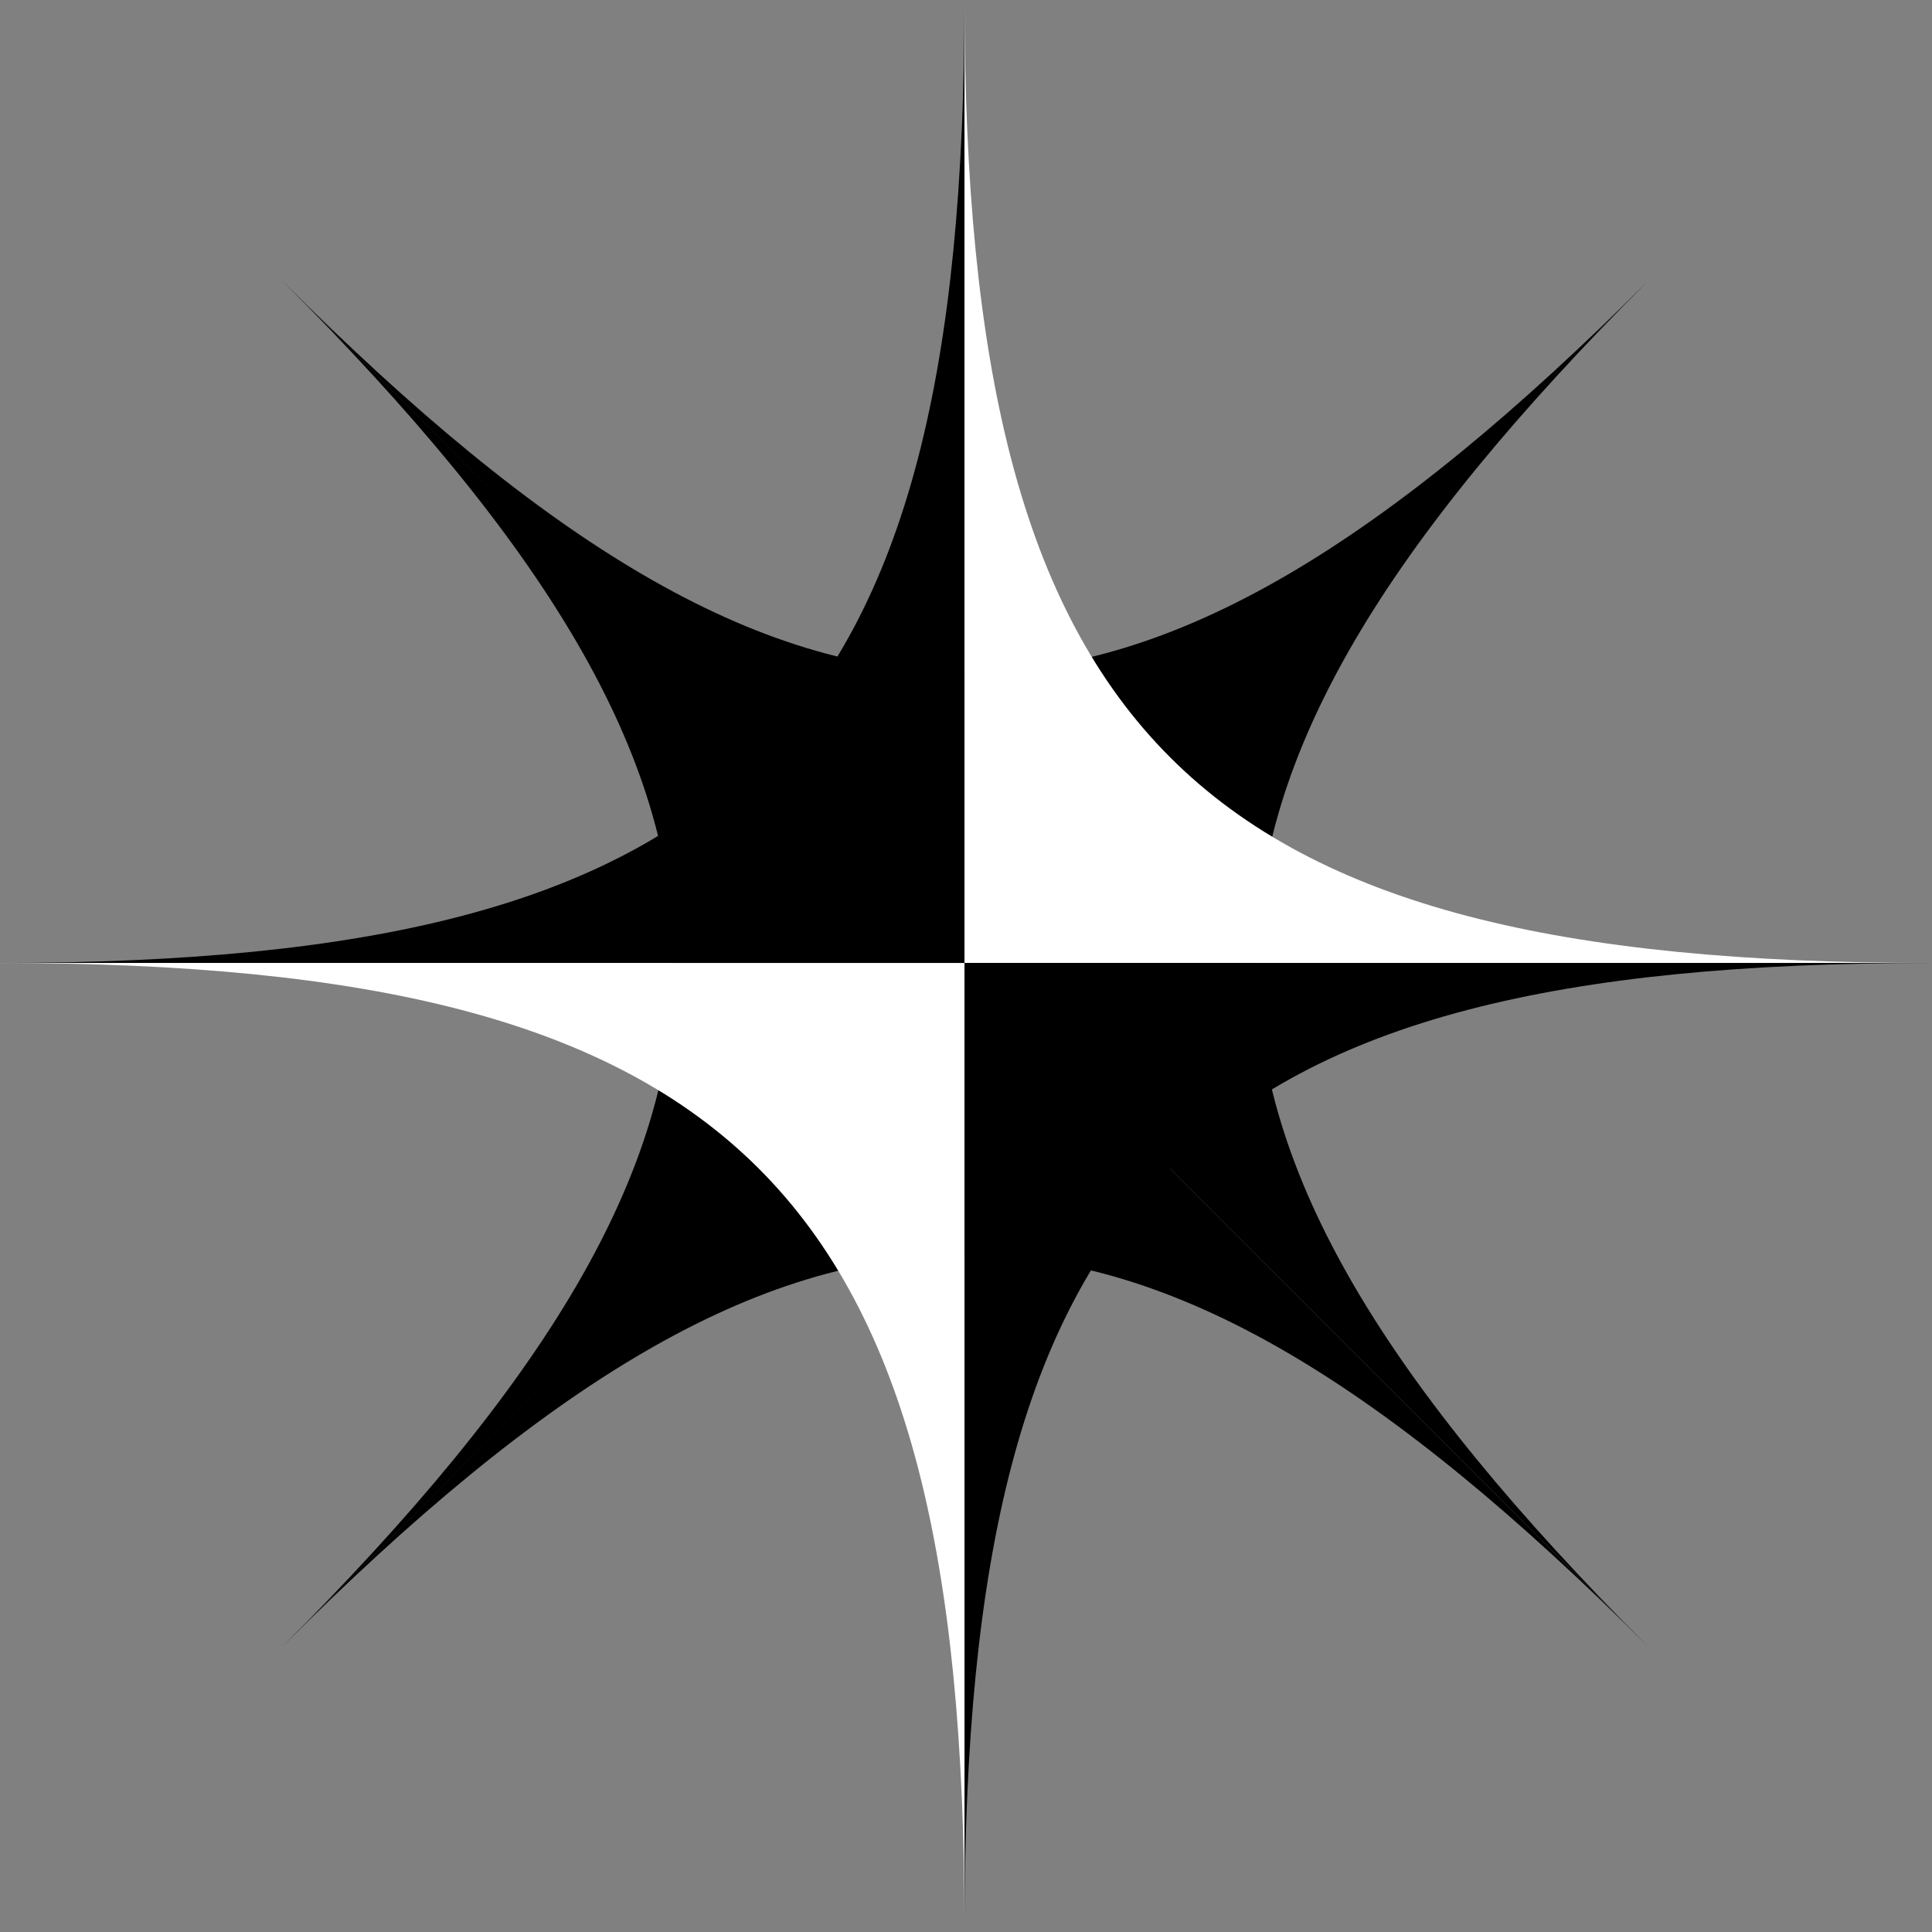 <?xml version="1.0" encoding="utf-8"?>
<!-- Generator: Adobe Illustrator 27.9.3, SVG Export Plug-In . SVG Version: 9.03 Build 53313)  -->
<svg version="1.0" id="Layer_1" xmlns="http://www.w3.org/2000/svg" xmlns:xlink="http://www.w3.org/1999/xlink" x="0px" y="0px"
	 viewBox="0 0 128 128" style="enable-background:new 0 0 128 128;" xml:space="preserve">
<rect x="0" y="0" width="128" height="128" fill="#808080" stroke="none"/>
<style type="text/css">
	.st0{fill:#FFFFFF;}
</style>
<path d="M18.7,18.6c34.6,34.6,34.6,55.9,0,90.5l45.3-45.3L18.7,18.6z"/>
<path d="M109.2,18.6c-34.6,34.6-55.9,34.6-90.5,0l45.3,45.3L109.2,18.6z"/>
<path d="M109.2,109.1c-34.6-34.6-34.6-55.9,0-90.5L63.9,63.8L109.2,109.1z"/>
<path d="M18.7,109.1c34.6-34.6,55.9-34.6,90.5,0L63.9,63.8L18.7,109.1z"/>
<path d="M63.9-0.2c0,49-15,64-64,64h64V-0.2z"/>
<path class="st0" d="M127.9,63.8c-49,0-64-15-64-64l0,64L127.9,63.8z"/>
<path d="M63.9,127.8c0-49,15-64,64-64h-64V127.8z"/>
<path class="st0" d="M-0.1,63.8c49,0,64,15,64,64l0-64L-0.1,63.8z"/>
</svg>
